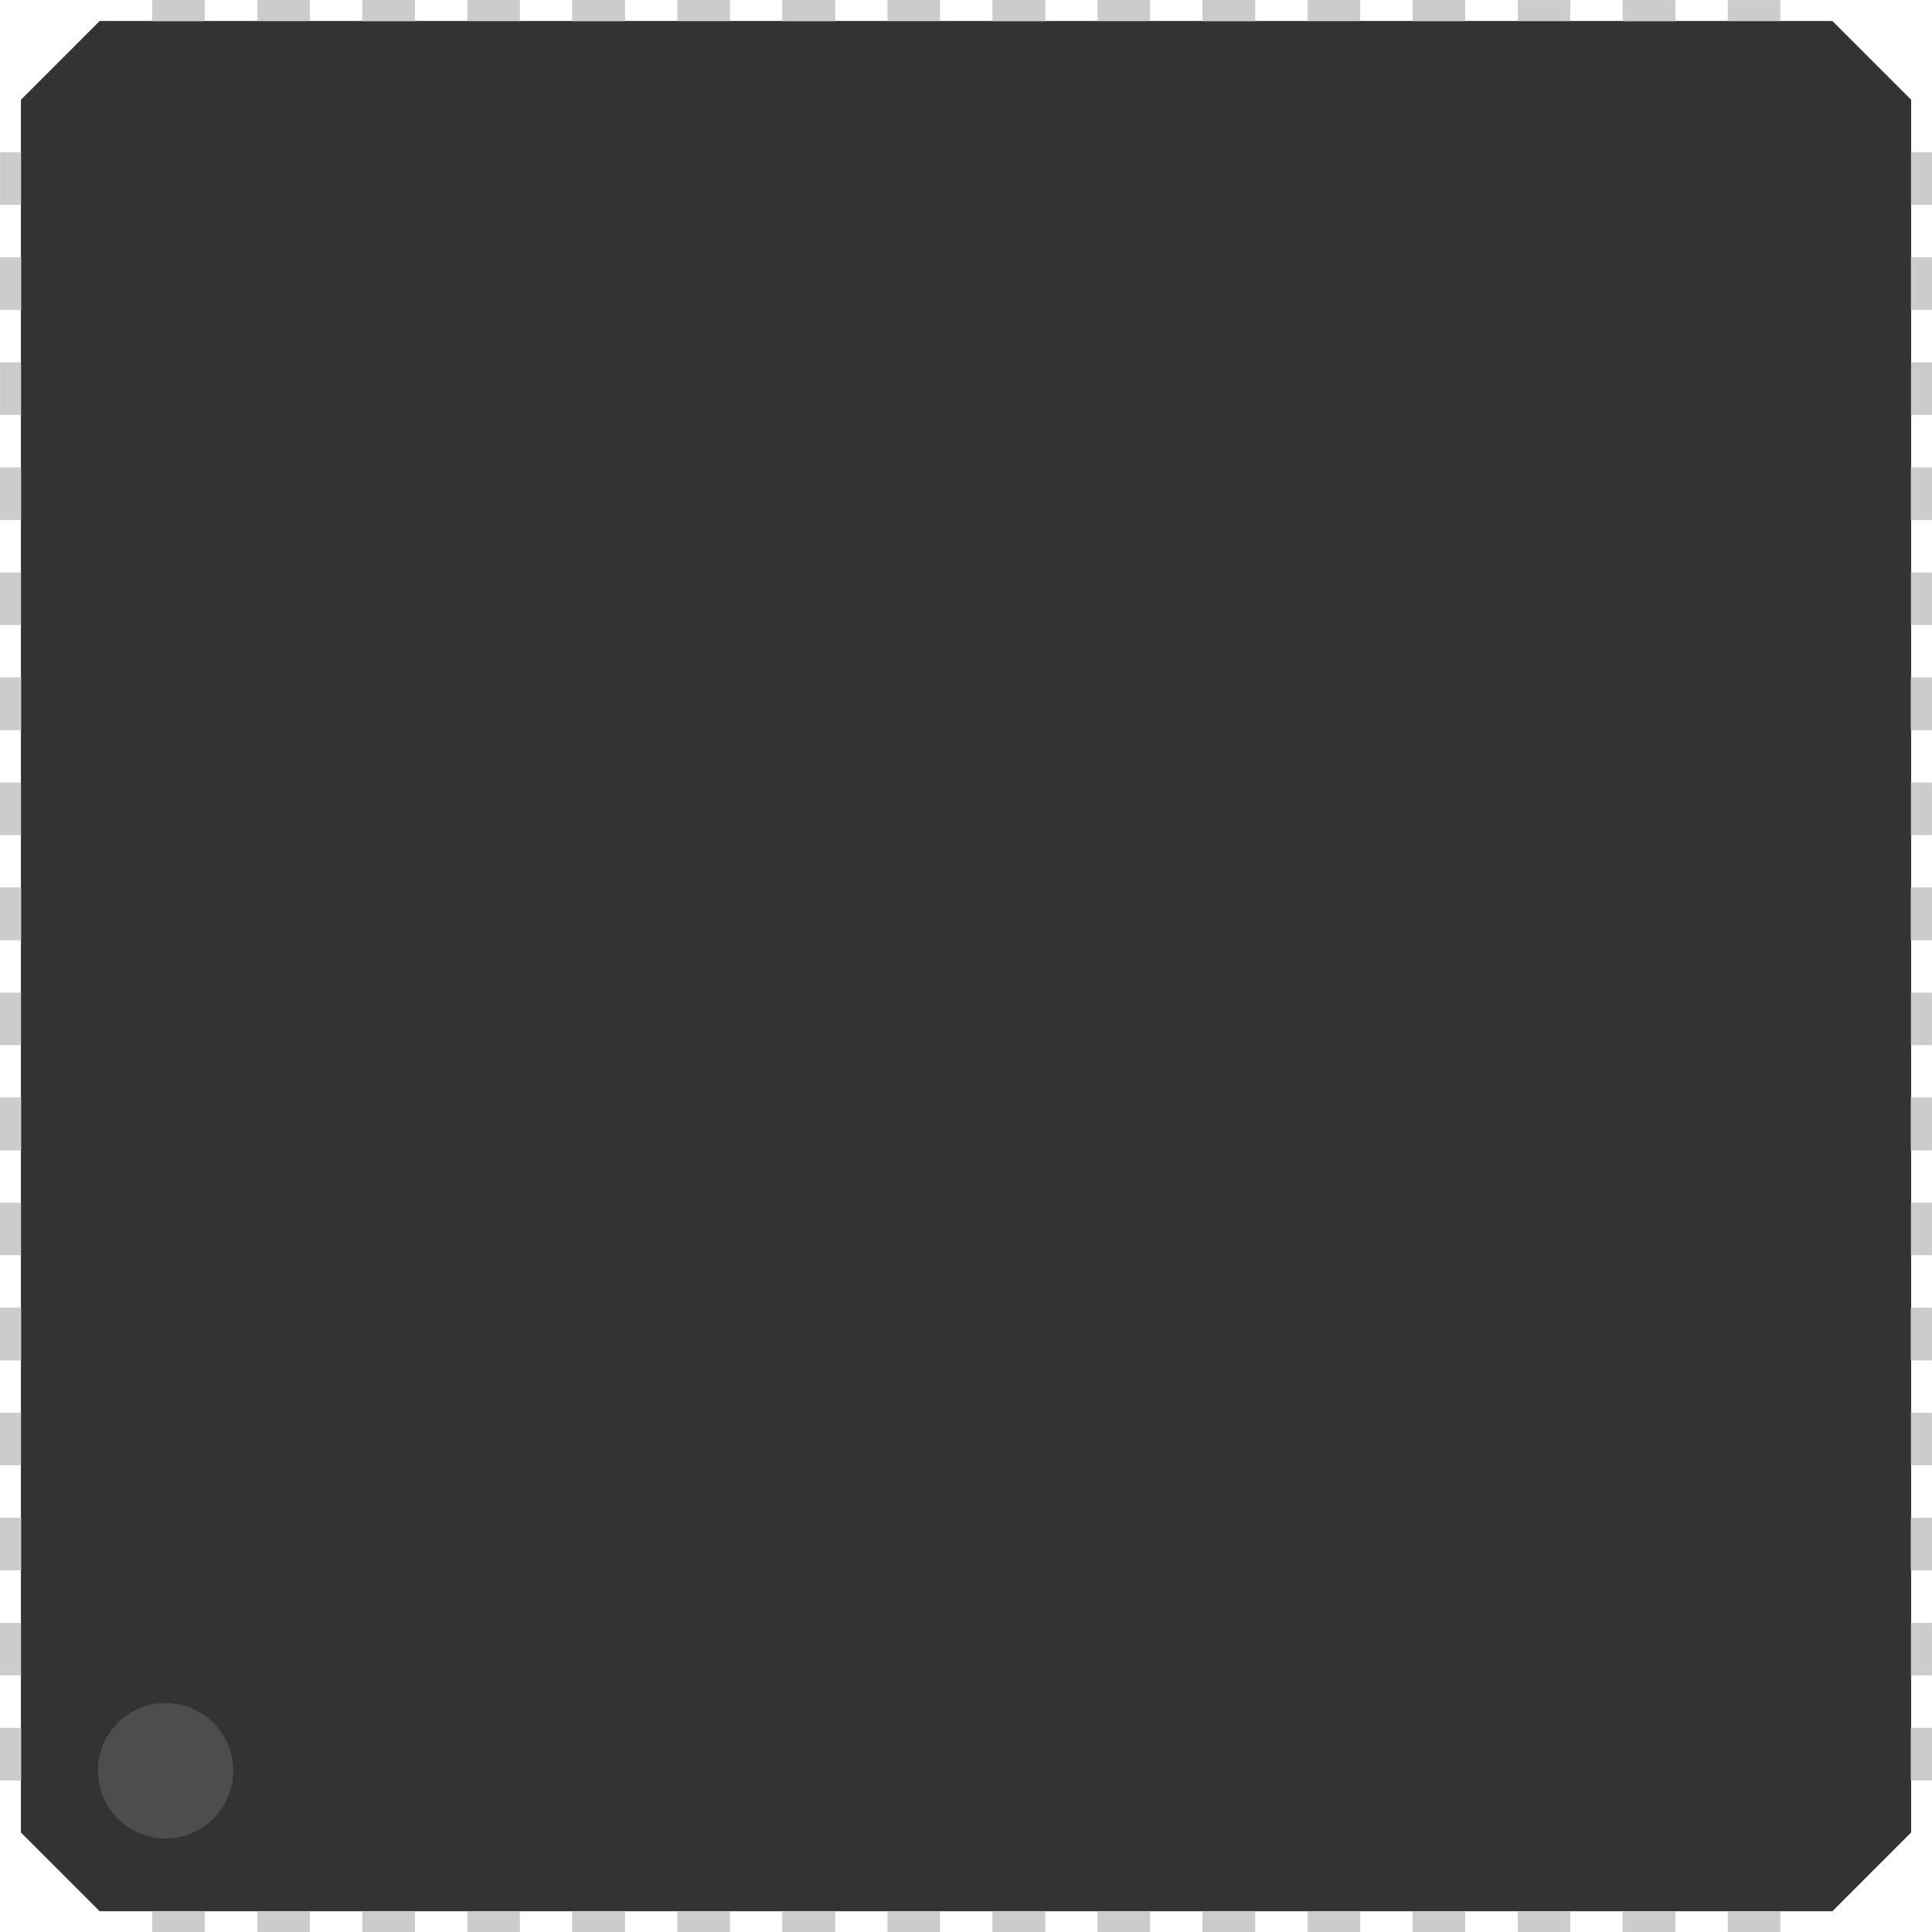 <?xml version="1.0" encoding="UTF-8" standalone="no"?>
<!-- Generator: Adobe Illustrator 20.0.0, SVG Export Plug-In . SVG Version: 6.00 Build 0)  -->

<svg
   xmlns:dc="http://purl.org/dc/elements/1.1/"
   xmlns:cc="http://creativecommons.org/ns#"
   xmlns:rdf="http://www.w3.org/1999/02/22-rdf-syntax-ns#"
   xmlns:svg="http://www.w3.org/2000/svg"
   xmlns="http://www.w3.org/2000/svg"
   xmlns:sodipodi="http://sodipodi.sourceforge.net/DTD/sodipodi-0.dtd"
   xmlns:inkscape="http://www.inkscape.org/namespaces/inkscape"
   version="1.2"
   id="Layer_1"
   x="0px"
   y="0px"
   width="9.197mm"
   height="9.198mm"
   viewBox="0 0 32.587 32.59"
   xml:space="preserve"
   inkscape:version="0.92.2 (5c3e80d, 2017-08-06)"
   sodipodi:docname="VQFN-64.svg"><defs
     id="defs27" /><sodipodi:namedview
     pagecolor="#ffffff"
     bordercolor="#666666"
     borderopacity="1"
     objecttolerance="10"
     gridtolerance="10"
     guidetolerance="10"
     inkscape:pageopacity="0"
     inkscape:pageshadow="2"
     inkscape:window-width="2498"
     inkscape:window-height="1418"
     id="namedview25"
     showgrid="true"
     units="mm"
     inkscape:document-units="mm"
     inkscape:zoom="31.277225"
     inkscape:cx="18.763743"
     inkscape:cy="17.022323"
     inkscape:window-x="54"
     inkscape:window-y="-8"
     inkscape:window-maximized="1"
     inkscape:current-layer="Layer_1"
     fit-margin-top="0"
     fit-margin-left="0"
     fit-margin-right="0"
     fit-margin-bottom="0"
     showguides="false"><inkscape:grid
       type="xygrid"
       id="grid8103"
       units="mm"
       spacingx="1.772"
       spacingy="1.772"
       originx="-26.923"
       originy="12.494" /><sodipodi:guide
       position="-2.12,47.927"
       orientation="1,0"
       id="guide5193"
       inkscape:locked="false" /></sodipodi:namedview><g
     id="g1906"
     transform="translate(0.007,-0.42)"><g
       transform="matrix(0.644,0,0,0.644,-1.308,-0.922)"
       id="g978"><path
         inkscape:connector-curvature="0"
         id="path7"
         d="M 50.013,52.141 H 4.631 C 3.825,51.335 3.374,50.884 2.568,50.078 V 4.697 C 3.374,3.89 3.825,3.439 4.631,2.633 H 50.012 c 0.806,0.806 1.257,1.257 2.063,2.063 V 50.078 c -0.806,0.806 -1.257,1.257 -2.063,2.063 z"
         style="fill:#333333" /><circle
         style="opacity:1;fill:#4d4d4d;fill-opacity:1;stroke:none;stroke-width:4.227;stroke-linecap:butt;stroke-linejoin:miter;stroke-miterlimit:10;stroke-dasharray:none;stroke-opacity:1"
         id="path5217"
         cx="6.357"
         cy="48.462"
         r="1.772" /></g><g
       transform="translate(0.886,0.42)"
       id="g1505"><rect
         style="fill:#cccccc;stroke-width:0.365"
         width="0.886"
         id="rect4403"
         height="0.354"
         x="22.935"
         y="-0.354"
         transform="scale(1,-1)" /><rect
         style="fill:#cccccc;stroke-width:0.365"
         id="rect4405"
         width="0.886"
         height="0.354"
         x="22.935"
         y="-0.354"
         transform="scale(1,-1)" /><g
         id="g4325"
         transform="matrix(1.25,0,0,-0.167,-4.139,0.356)"><rect
           y="0.009"
           x="4.651"
           height="2.126"
           width="0.709"
           id="rect4327"
           style="fill:#cccccc" /><rect
           y="0.009"
           x="4.651"
           height="2.126"
           id="rect4329"
           width="0.709"
           style="fill:#cccccc" /><rect
           y="0.009"
           x="6.069"
           height="2.126"
           width="0.709"
           id="rect4331"
           style="fill:#cccccc" /><rect
           y="0.009"
           x="7.486"
           height="2.126"
           id="rect4333"
           width="0.709"
           style="fill:#cccccc" /><rect
           y="0.009"
           x="7.486"
           height="2.126"
           width="0.709"
           id="rect4335"
           style="fill:#cccccc" /><rect
           y="0.009"
           x="8.903"
           height="2.126"
           id="rect4337"
           width="0.709"
           style="fill:#cccccc" /><rect
           y="0.009"
           x="10.32"
           height="2.126"
           id="rect4339"
           width="0.709"
           style="fill:#cccccc" /><rect
           y="0.009"
           x="10.32"
           height="2.126"
           width="0.709"
           id="rect4341"
           style="fill:#cccccc" /><rect
           y="0.009"
           x="11.738"
           height="2.126"
           id="rect4343"
           width="0.709"
           style="fill:#cccccc" /><rect
           y="0.009"
           x="13.155"
           height="2.126"
           width="0.709"
           id="rect4345"
           style="fill:#cccccc" /><rect
           y="0.009"
           x="13.155"
           height="2.126"
           id="rect4347"
           width="0.709"
           style="fill:#cccccc" /><rect
           y="0.009"
           x="14.572"
           height="2.126"
           width="0.709"
           id="rect4349"
           style="fill:#cccccc" /><rect
           y="0.009"
           x="15.99"
           height="2.126"
           id="rect4351"
           width="0.709"
           style="fill:#cccccc" /><rect
           y="0.009"
           x="15.99"
           height="2.126"
           width="0.709"
           id="rect4353"
           style="fill:#cccccc" /><rect
           y="0.009"
           x="17.407"
           height="2.126"
           id="rect4355"
           width="0.709"
           style="fill:#cccccc" /><rect
           y="0.009"
           x="18.824"
           height="2.126"
           width="0.709"
           id="rect4357"
           style="fill:#cccccc" /><rect
           y="0.009"
           x="18.824"
           height="2.126"
           id="rect4359"
           width="0.709"
           style="fill:#cccccc" /><rect
           y="0.009"
           x="20.242"
           height="2.126"
           width="0.709"
           id="rect4361"
           style="fill:#cccccc" /></g><rect
         style="fill:#cccccc;stroke-width:0.456"
         id="rect4331-7"
         width="0.886"
         height="0.354"
         x="24.707"
         y="-0.355"
         transform="scale(1,-1)" /><rect
         style="fill:#cccccc;stroke-width:0.456"
         width="0.886"
         id="rect4333-1"
         height="0.354"
         x="26.478"
         y="-0.355"
         transform="scale(1,-1)" /><rect
         style="fill:#cccccc;stroke-width:0.456"
         id="rect4335-1"
         width="0.886"
         height="0.354"
         x="26.478"
         y="-0.355"
         transform="scale(1,-1)" /><rect
         style="fill:#cccccc;stroke-width:0.456"
         width="0.886"
         id="rect4337-6"
         height="0.354"
         x="28.25"
         y="-0.355"
         transform="scale(1,-1)" /></g><g
       id="g1505-9"
       transform="translate(0.886,32.655)"><rect
         style="fill:#cccccc;stroke-width:0.365"
         width="0.886"
         id="rect4403-7"
         height="0.354"
         x="22.935"
         y="-0.354"
         transform="scale(1,-1)" /><rect
         style="fill:#cccccc;stroke-width:0.365"
         id="rect4405-7"
         width="0.886"
         height="0.354"
         x="22.935"
         y="-0.354"
         transform="scale(1,-1)" /><g
         id="g4325-3"
         transform="matrix(1.25,0,0,-0.167,-4.139,0.356)"><rect
           y="0.009"
           x="4.651"
           height="2.126"
           width="0.709"
           id="rect4327-9"
           style="fill:#cccccc" /><rect
           y="0.009"
           x="4.651"
           height="2.126"
           id="rect4329-1"
           width="0.709"
           style="fill:#cccccc" /><rect
           y="0.009"
           x="6.069"
           height="2.126"
           width="0.709"
           id="rect4331-2"
           style="fill:#cccccc" /><rect
           y="0.009"
           x="7.486"
           height="2.126"
           id="rect4333-9"
           width="0.709"
           style="fill:#cccccc" /><rect
           y="0.009"
           x="7.486"
           height="2.126"
           width="0.709"
           id="rect4335-19"
           style="fill:#cccccc" /><rect
           y="0.009"
           x="8.903"
           height="2.126"
           id="rect4337-4"
           width="0.709"
           style="fill:#cccccc" /><rect
           y="0.009"
           x="10.32"
           height="2.126"
           id="rect4339-7"
           width="0.709"
           style="fill:#cccccc" /><rect
           y="0.009"
           x="10.32"
           height="2.126"
           width="0.709"
           id="rect4341-6"
           style="fill:#cccccc" /><rect
           y="0.009"
           x="11.738"
           height="2.126"
           id="rect4343-9"
           width="0.709"
           style="fill:#cccccc" /><rect
           y="0.009"
           x="13.155"
           height="2.126"
           width="0.709"
           id="rect4345-3"
           style="fill:#cccccc" /><rect
           y="0.009"
           x="13.155"
           height="2.126"
           id="rect4347-9"
           width="0.709"
           style="fill:#cccccc" /><rect
           y="0.009"
           x="14.572"
           height="2.126"
           width="0.709"
           id="rect4349-0"
           style="fill:#cccccc" /><rect
           y="0.009"
           x="15.99"
           height="2.126"
           id="rect4351-9"
           width="0.709"
           style="fill:#cccccc" /><rect
           y="0.009"
           x="15.99"
           height="2.126"
           width="0.709"
           id="rect4353-0"
           style="fill:#cccccc" /><rect
           y="0.009"
           x="17.407"
           height="2.126"
           id="rect4355-2"
           width="0.709"
           style="fill:#cccccc" /><rect
           y="0.009"
           x="18.824"
           height="2.126"
           width="0.709"
           id="rect4357-9"
           style="fill:#cccccc" /><rect
           y="0.009"
           x="18.824"
           height="2.126"
           id="rect4359-4"
           width="0.709"
           style="fill:#cccccc" /><rect
           y="0.009"
           x="20.242"
           height="2.126"
           width="0.709"
           id="rect4361-6"
           style="fill:#cccccc" /></g><rect
         style="fill:#cccccc;stroke-width:0.456"
         id="rect4331-7-9"
         width="0.886"
         height="0.354"
         x="24.707"
         y="-0.355"
         transform="scale(1,-1)" /><rect
         style="fill:#cccccc;stroke-width:0.456"
         width="0.886"
         id="rect4333-1-4"
         height="0.354"
         x="26.478"
         y="-0.355"
         transform="scale(1,-1)" /><rect
         style="fill:#cccccc;stroke-width:0.456"
         id="rect4335-1-4"
         width="0.886"
         height="0.354"
         x="26.478"
         y="-0.355"
         transform="scale(1,-1)" /><rect
         style="fill:#cccccc;stroke-width:0.456"
         width="0.886"
         id="rect4337-6-8"
         height="0.354"
         x="28.25"
         y="-0.355"
         transform="scale(1,-1)" /></g><g
       id="g1505-0"
       transform="rotate(-90,16.059,16.066)"><rect
         style="fill:#cccccc;stroke-width:0.365"
         width="0.886"
         id="rect4403-0"
         height="0.354"
         x="22.935"
         y="-0.354"
         transform="scale(1,-1)" /><rect
         style="fill:#cccccc;stroke-width:0.365"
         id="rect4405-0"
         width="0.886"
         height="0.354"
         x="22.935"
         y="-0.354"
         transform="scale(1,-1)" /><g
         id="g4325-7"
         transform="matrix(1.25,0,0,-0.167,-4.139,0.356)"><rect
           y="0.009"
           x="4.651"
           height="2.126"
           width="0.709"
           id="rect4327-0"
           style="fill:#cccccc" /><rect
           y="0.009"
           x="4.651"
           height="2.126"
           id="rect4329-15"
           width="0.709"
           style="fill:#cccccc" /><rect
           y="0.009"
           x="6.069"
           height="2.126"
           width="0.709"
           id="rect4331-9"
           style="fill:#cccccc" /><rect
           y="0.009"
           x="7.486"
           height="2.126"
           id="rect4333-4"
           width="0.709"
           style="fill:#cccccc" /><rect
           y="0.009"
           x="7.486"
           height="2.126"
           width="0.709"
           id="rect4335-9"
           style="fill:#cccccc" /><rect
           y="0.009"
           x="8.903"
           height="2.126"
           id="rect4337-5"
           width="0.709"
           style="fill:#cccccc" /><rect
           y="0.009"
           x="10.32"
           height="2.126"
           id="rect4339-4"
           width="0.709"
           style="fill:#cccccc" /><rect
           y="0.009"
           x="10.32"
           height="2.126"
           width="0.709"
           id="rect4341-9"
           style="fill:#cccccc" /><rect
           y="0.009"
           x="11.738"
           height="2.126"
           id="rect4343-6"
           width="0.709"
           style="fill:#cccccc" /><rect
           y="0.009"
           x="13.155"
           height="2.126"
           width="0.709"
           id="rect4345-1"
           style="fill:#cccccc" /><rect
           y="0.009"
           x="13.155"
           height="2.126"
           id="rect4347-0"
           width="0.709"
           style="fill:#cccccc" /><rect
           y="0.009"
           x="14.572"
           height="2.126"
           width="0.709"
           id="rect4349-1"
           style="fill:#cccccc" /><rect
           y="0.009"
           x="15.99"
           height="2.126"
           id="rect4351-8"
           width="0.709"
           style="fill:#cccccc" /><rect
           y="0.009"
           x="15.99"
           height="2.126"
           width="0.709"
           id="rect4353-8"
           style="fill:#cccccc" /><rect
           y="0.009"
           x="17.407"
           height="2.126"
           id="rect4355-1"
           width="0.709"
           style="fill:#cccccc" /><rect
           y="0.009"
           x="18.824"
           height="2.126"
           width="0.709"
           id="rect4357-7"
           style="fill:#cccccc" /><rect
           y="0.009"
           x="18.824"
           height="2.126"
           id="rect4359-7"
           width="0.709"
           style="fill:#cccccc" /><rect
           y="0.009"
           x="20.242"
           height="2.126"
           width="0.709"
           id="rect4361-2"
           style="fill:#cccccc" /></g><rect
         style="fill:#cccccc;stroke-width:0.456"
         id="rect4331-7-7"
         width="0.886"
         height="0.354"
         x="24.707"
         y="-0.355"
         transform="scale(1,-1)" /><rect
         style="fill:#cccccc;stroke-width:0.456"
         width="0.886"
         id="rect4333-1-9"
         height="0.354"
         x="26.478"
         y="-0.355"
         transform="scale(1,-1)" /><rect
         style="fill:#cccccc;stroke-width:0.456"
         id="rect4335-1-0"
         width="0.886"
         height="0.354"
         x="26.478"
         y="-0.355"
         transform="scale(1,-1)" /><rect
         style="fill:#cccccc;stroke-width:0.456"
         width="0.886"
         id="rect4337-6-1"
         height="0.354"
         x="28.25"
         y="-0.355"
         transform="scale(1,-1)" /></g><g
       id="g1505-0-7"
       transform="rotate(-90,32.175,-0.05)"><rect
         style="fill:#cccccc;stroke-width:0.365"
         width="0.886"
         id="rect4403-0-7"
         height="0.354"
         x="22.935"
         y="-0.354"
         transform="scale(1,-1)" /><rect
         style="fill:#cccccc;stroke-width:0.365"
         id="rect4405-0-2"
         width="0.886"
         height="0.354"
         x="22.935"
         y="-0.354"
         transform="scale(1,-1)" /><g
         id="g4325-7-2"
         transform="matrix(1.25,0,0,-0.167,-4.139,0.356)"><rect
           y="0.009"
           x="4.651"
           height="2.126"
           width="0.709"
           id="rect4327-0-3"
           style="fill:#cccccc" /><rect
           y="0.009"
           x="4.651"
           height="2.126"
           id="rect4329-15-2"
           width="0.709"
           style="fill:#cccccc" /><rect
           y="0.009"
           x="6.069"
           height="2.126"
           width="0.709"
           id="rect4331-9-9"
           style="fill:#cccccc" /><rect
           y="0.009"
           x="7.486"
           height="2.126"
           id="rect4333-4-9"
           width="0.709"
           style="fill:#cccccc" /><rect
           y="0.009"
           x="7.486"
           height="2.126"
           width="0.709"
           id="rect4335-9-2"
           style="fill:#cccccc" /><rect
           y="0.009"
           x="8.903"
           height="2.126"
           id="rect4337-5-8"
           width="0.709"
           style="fill:#cccccc" /><rect
           y="0.009"
           x="10.32"
           height="2.126"
           id="rect4339-4-3"
           width="0.709"
           style="fill:#cccccc" /><rect
           y="0.009"
           x="10.32"
           height="2.126"
           width="0.709"
           id="rect4341-9-2"
           style="fill:#cccccc" /><rect
           y="0.009"
           x="11.738"
           height="2.126"
           id="rect4343-6-5"
           width="0.709"
           style="fill:#cccccc" /><rect
           y="0.009"
           x="13.155"
           height="2.126"
           width="0.709"
           id="rect4345-1-5"
           style="fill:#cccccc" /><rect
           y="0.009"
           x="13.155"
           height="2.126"
           id="rect4347-0-1"
           width="0.709"
           style="fill:#cccccc" /><rect
           y="0.009"
           x="14.572"
           height="2.126"
           width="0.709"
           id="rect4349-1-9"
           style="fill:#cccccc" /><rect
           y="0.009"
           x="15.99"
           height="2.126"
           id="rect4351-8-8"
           width="0.709"
           style="fill:#cccccc" /><rect
           y="0.009"
           x="15.99"
           height="2.126"
           width="0.709"
           id="rect4353-8-9"
           style="fill:#cccccc" /><rect
           y="0.009"
           x="17.407"
           height="2.126"
           id="rect4355-1-0"
           width="0.709"
           style="fill:#cccccc" /><rect
           y="0.009"
           x="18.824"
           height="2.126"
           width="0.709"
           id="rect4357-7-8"
           style="fill:#cccccc" /><rect
           y="0.009"
           x="18.824"
           height="2.126"
           id="rect4359-7-2"
           width="0.709"
           style="fill:#cccccc" /><rect
           y="0.009"
           x="20.242"
           height="2.126"
           width="0.709"
           id="rect4361-2-1"
           style="fill:#cccccc" /></g><rect
         style="fill:#cccccc;stroke-width:0.456"
         id="rect4331-7-7-8"
         width="0.886"
         height="0.354"
         x="24.707"
         y="-0.355"
         transform="scale(1,-1)" /><rect
         style="fill:#cccccc;stroke-width:0.456"
         width="0.886"
         id="rect4333-1-9-9"
         height="0.354"
         x="26.478"
         y="-0.355"
         transform="scale(1,-1)" /><rect
         style="fill:#cccccc;stroke-width:0.456"
         id="rect4335-1-0-6"
         width="0.886"
         height="0.354"
         x="26.478"
         y="-0.355"
         transform="scale(1,-1)" /><rect
         style="fill:#cccccc;stroke-width:0.456"
         width="0.886"
         id="rect4337-6-1-5"
         height="0.354"
         x="28.25"
         y="-0.355"
         transform="scale(1,-1)" /></g></g></svg>